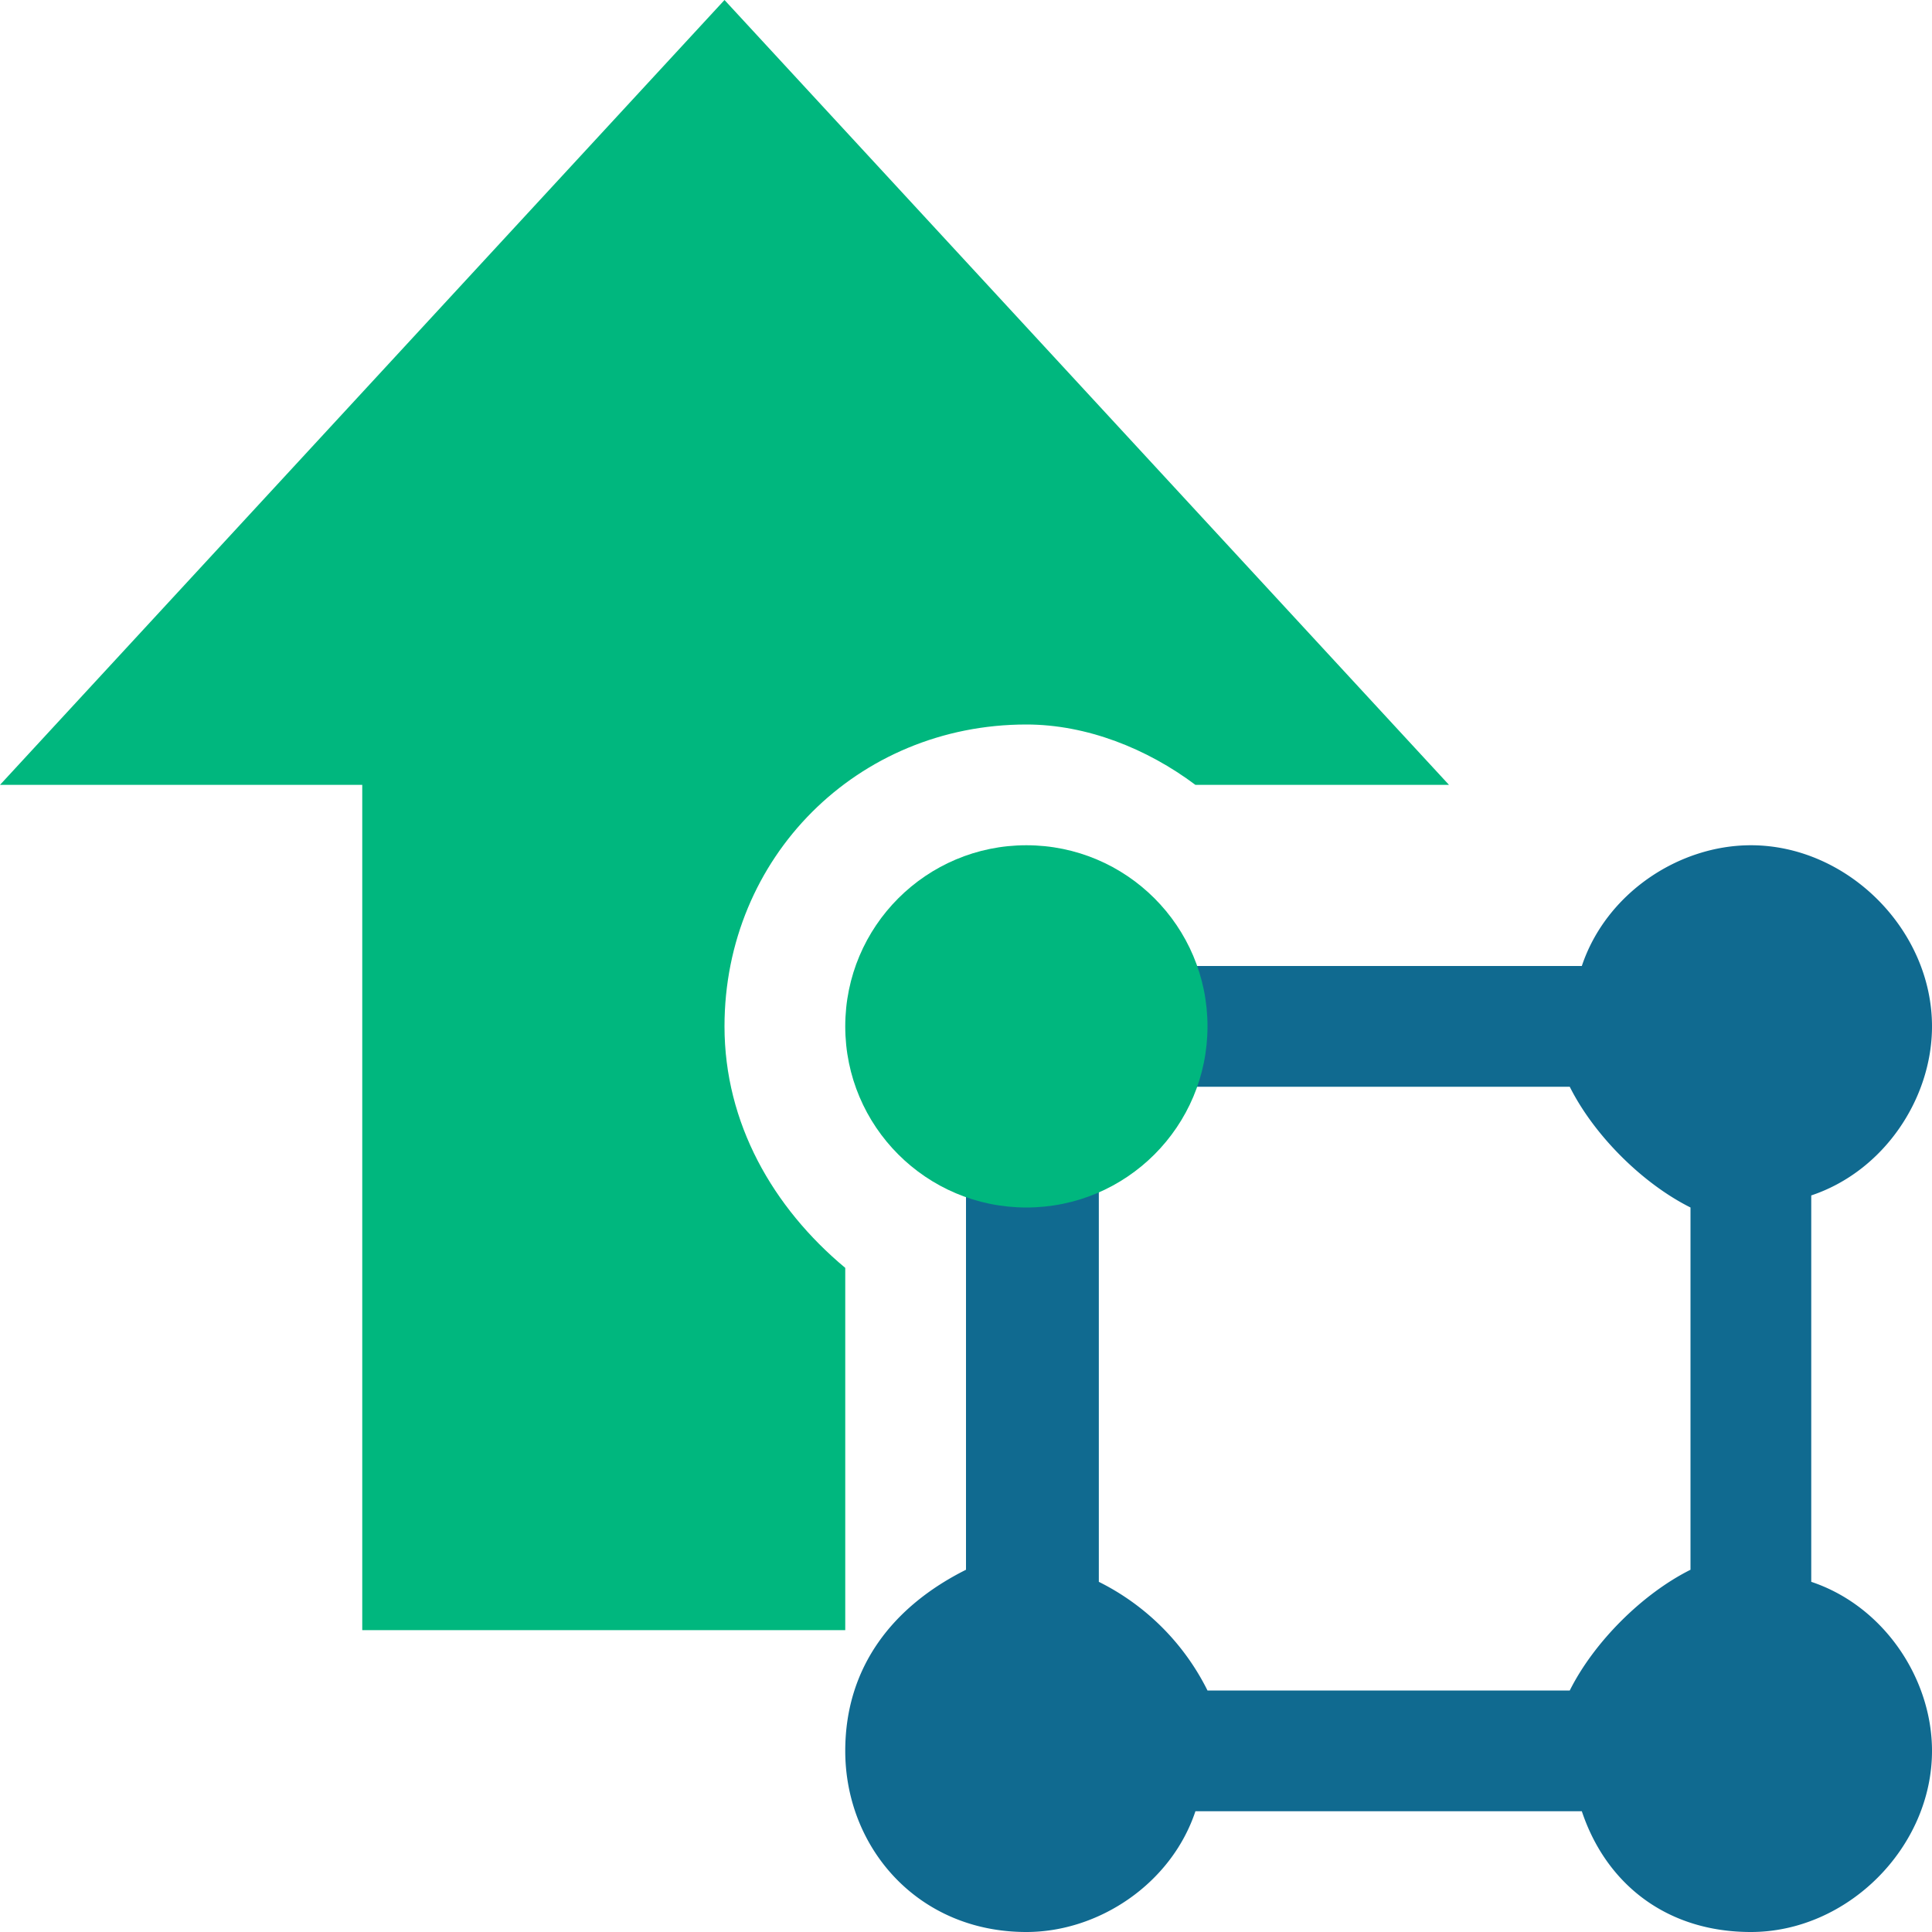 <svg xmlns="http://www.w3.org/2000/svg" viewBox="0 0 16 16"><path fill="#106a90" d="M15 13.1V9.9c.6-.2 1-.8 1-1.4 0-.8-.7-1.5-1.5-1.5-.6 0-1.2.4-1.4 1H8v5c-.6.3-1 .8-1 1.5 0 .8.6 1.5 1.5 1.5.6 0 1.2-.4 1.4-1h3.2c.2.6.7 1 1.4 1 .8 0 1.5-.7 1.5-1.5 0-.6-.4-1.2-1-1.4zM13 9c.2.4.6.8 1 1v3c-.4.2-.8.6-1 1h-3a2 2 0 0 0-.9-.9V9h4z"/><g fill="#00B77E"><circle cx="8.5" cy="8.5" r="1.5"/><path d="M6 8.5C6 7.1 7.1 6 8.5 6c.5 0 1 .2 1.4.5H12L6 0 0 6.5h3v7h4v-3c-.6-.5-1-1.2-1-2z"/></g></svg>
